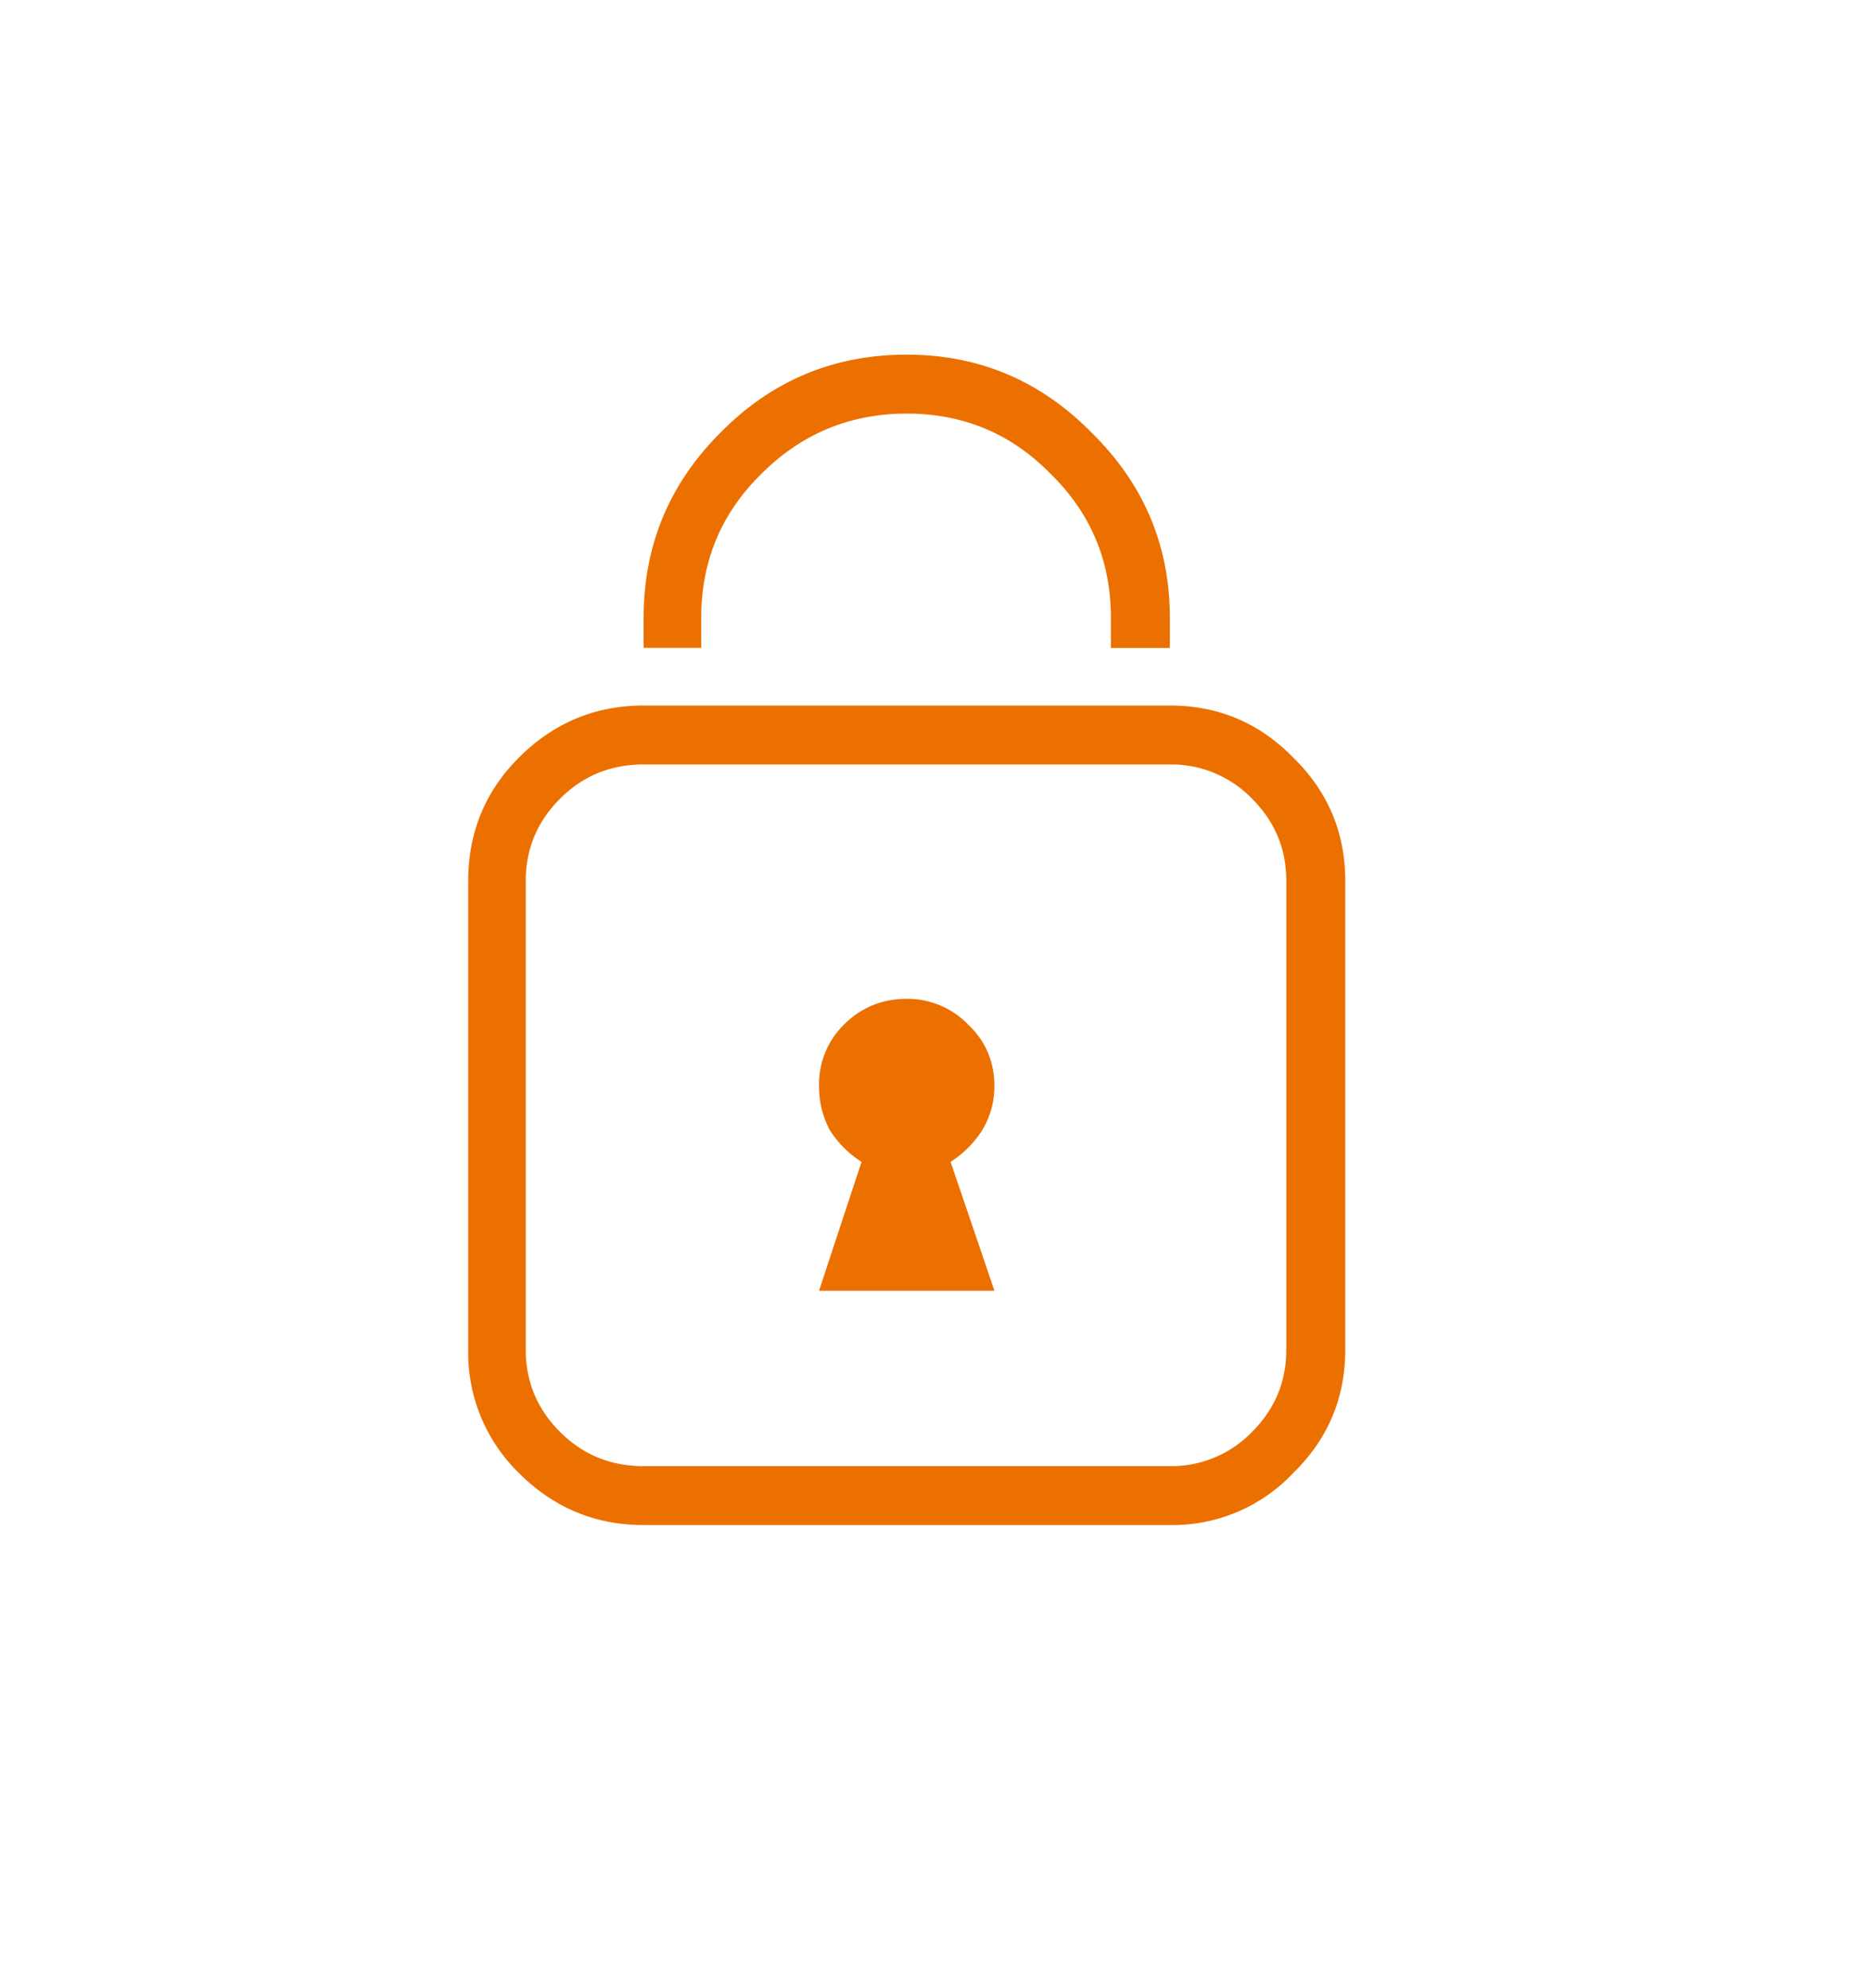 <svg width="32" height="34" fill="none" xmlns="http://www.w3.org/2000/svg"><path d="M11.992 11.08h-.984v-.515c0-1.235.437-2.29 1.312-3.164.875-.89 1.938-1.336 3.188-1.336 1.234 0 2.289.445 3.164 1.336.89.875 1.336 1.93 1.336 3.164v.516H19v-.516c0-.969-.344-1.79-1.031-2.461-.672-.688-1.492-1.031-2.461-1.031-.969 0-1.797.343-2.485 1.03-.687.673-1.03 1.493-1.03 2.462v.516zm5.016 7.5c0-.421-.149-.773-.445-1.054a1.441 1.441 0 00-1.055-.445c-.422 0-.781.148-1.078.445a1.43 1.43 0 00-.422 1.055c0 .265.062.515.187.75.14.218.32.398.54.538l-.727 2.204h3l-.75-2.204c.219-.14.398-.32.539-.538.14-.235.21-.485.21-.75zm6-3.515v8.016c0 .828-.297 1.53-.89 2.109a2.833 2.833 0 01-2.11.89h-9c-.828 0-1.54-.296-2.133-.89a2.871 2.871 0 01-.867-2.11v-8.015c0-.828.289-1.531.867-2.11.594-.593 1.305-.89 2.133-.89h9c.828 0 1.531.297 2.11.89.593.579.89 1.282.89 2.11zm-1.008 0c0-.547-.195-1.016-.586-1.406a1.916 1.916 0 00-1.406-.586h-9c-.563 0-1.04.195-1.43.586-.39.39-.586.859-.586 1.406v8.016c0 .546.195 1.015.586 1.406.39.39.867.586 1.43.586h9a1.92 1.92 0 001.406-.586c.39-.39.586-.86.586-1.406v-8.016z" fill="#EC7000"/></svg>